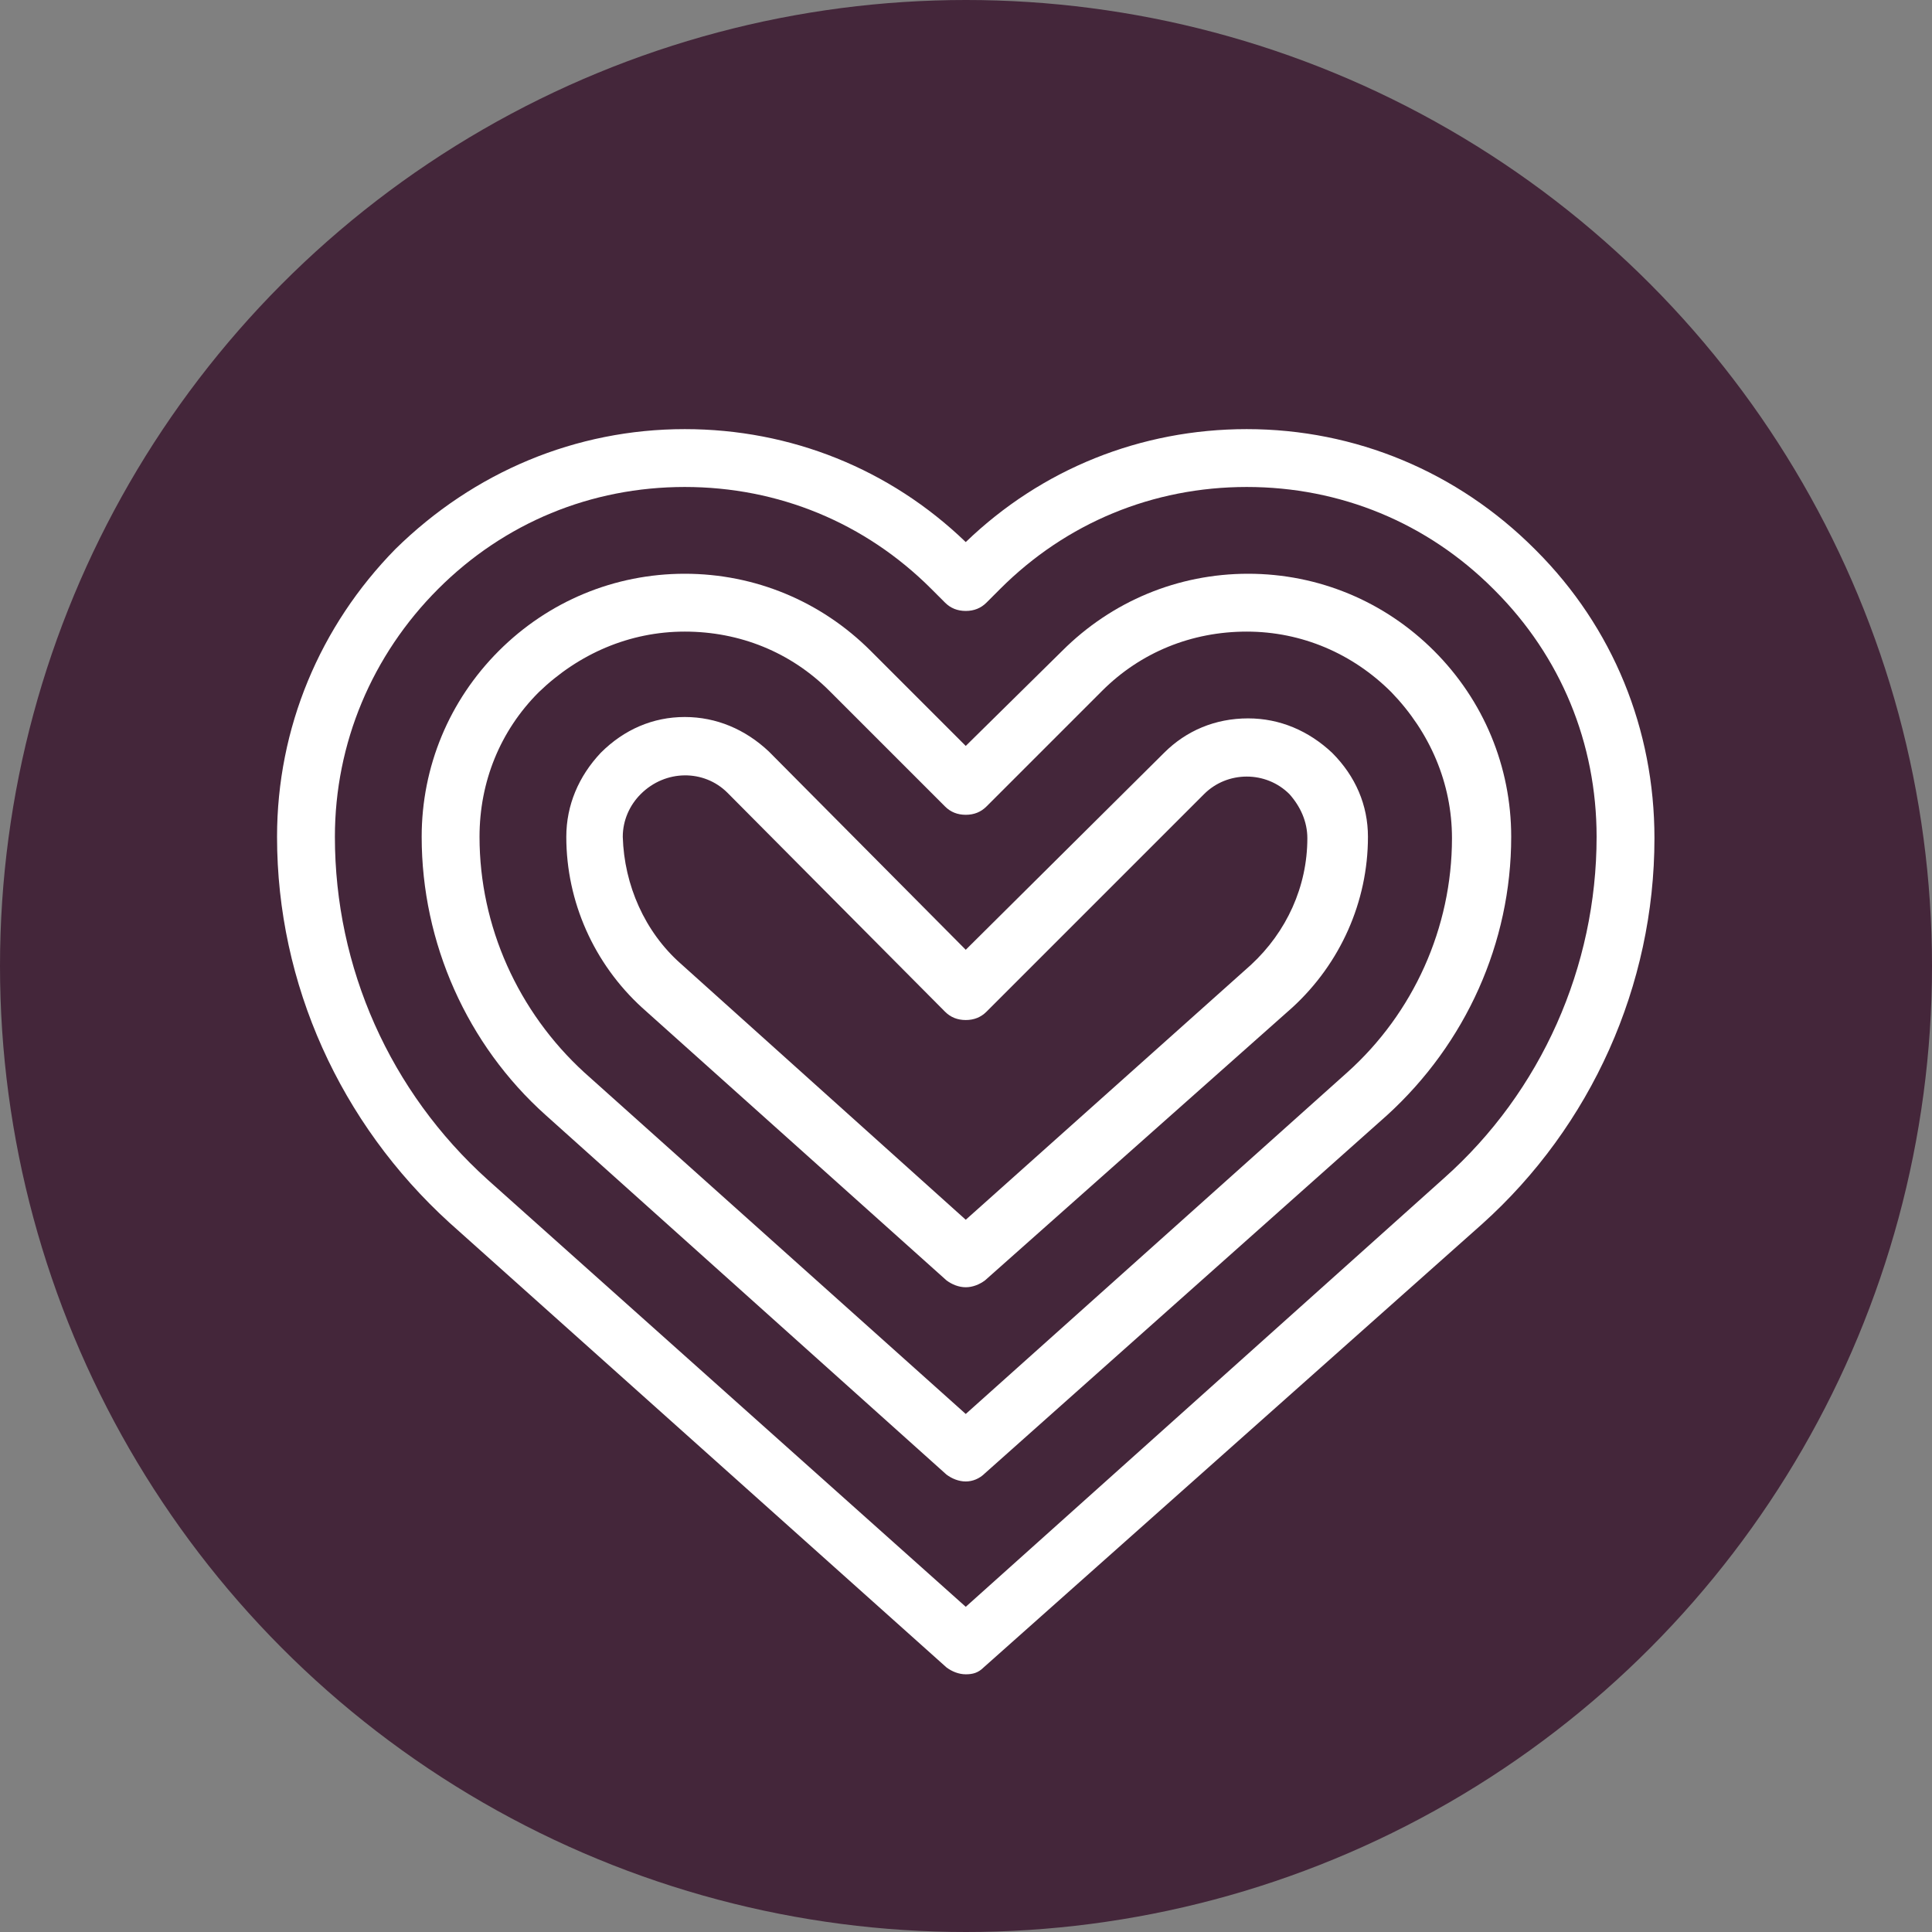 <?xml version="1.0" encoding="UTF-8" standalone="no"?>
<!-- Created with Inkscape (http://www.inkscape.org/) -->

<svg
   xmlns:dc="http://purl.org/dc/elements/1.1/"
   xmlns:cc="http://creativecommons.org/ns#"
   xmlns:rdf="http://www.w3.org/1999/02/22-rdf-syntax-ns#"
   xmlns:svg="http://www.w3.org/2000/svg"
   xmlns="http://www.w3.org/2000/svg"
   xmlns:sodipodi="http://sodipodi.sourceforge.net/DTD/sodipodi-0.dtd"
   xmlns:inkscape="http://www.inkscape.org/namespaces/inkscape"
   width="30.858mm"
   height="30.858mm"
   viewBox="0 0 30.858 30.858"
   version="1.1"
   id="svg1933"
   inkscape:version="0.92.5 (2060ec1f9f, 2020-04-08)"
   sodipodi:docname="Wellbeing.svg">
  <rect x="0" y="0" width="30.858" height="30.858" fill="#808080" stroke="none"/>
  <defs
     id="defs1927" />
  <sodipodi:namedview
     id="base"
     pagecolor="#ffffff"
     bordercolor="#666666"
     borderopacity="1.0"
     inkscape:pageopacity="0.0"
     inkscape:pageshadow="2"
     inkscape:zoom="2.8"
     inkscape:cx="89.474658"
     inkscape:cy="11.049758"
     inkscape:document-units="mm"
     inkscape:current-layer="layer1"
     showgrid="false"
     units="mm"
     showguides="true"
     inkscape:guide-bbox="true"
     inkscape:snap-global="true"
     inkscape:window-width="1090"
     inkscape:window-height="767"
     inkscape:window-x="144"
     inkscape:window-y="70"
     inkscape:window-maximized="0">
    <sodipodi:guide
       position="0,16.504"
       orientation="1,0"
       id="guide2524"
       inkscape:locked="false"
       inkscape:label=""
       inkscape:color="rgb(0,0,255)" />
    <sodipodi:guide
       position="14.299,0"
       orientation="0,1"
       id="guide2526"
       inkscape:locked="false"
       inkscape:label=""
       inkscape:color="rgb(0,0,255)" />
  </sodipodi:namedview>
  <g
     inkscape:label="Layer 1"
     inkscape:groupmode="layer"
     id="layer1"
     transform="translate(0,-266.142)">
    <g
       transform="translate(-230.466,145.935)"
       id="g6707">
      <circle
         style="fill:#44263a;fill-opacity:1;stroke-width:0.465"
         id="circle1093-0-85-7-6"
         cx="245.895"
         cy="135.636"
         r="15.429" />
      <g
         transform="matrix(0.22,0,0,0.22,234.891,127.061)"
         id="g1713"
         style="fill:#ffffff;stroke-width:1.201">
        <path
           style="fill:#ffffff;stroke-width:1.201"
           inkscape:connector-curvature="0"
           d="m 50,90.4 c -0.5,0 -1,-0.2 -1.4,-0.5 L 12.5,57.6 C 4.6,50.4 0,40.3 0,29.6 0,21.7 3.1,14.3 8.6,8.7 14.3,3.1 21.7,0 29.6,0 37.3,0 44.5,2.9 50,8.2 55.5,2.9 62.7,0 70.4,0 c 0,0 0,0 0,0 7.9,0 15.3,3.1 20.9,8.7 l 0.1,0.1 c 5.6,5.6 8.6,13 8.6,20.9 0,10.7 -4.6,20.9 -12.5,28 L 51.3,89.9 c -0.4,0.4 -0.8,0.5 -1.3,0.5 z M 29.6,4.2 c -6.8,0 -13.1,2.6 -17.9,7.4 -4.8,4.8 -7.5,11.2 -7.5,18 0,9.5 4,18.5 11.1,24.9 L 50,85.5 84.7,54.4 C 91.8,48.1 95.8,39 95.8,29.6 95.8,22.8 93.2,16.5 88.4,11.7 L 88.3,11.6 C 83.5,6.8 77.2,4.2 70.4,4.2 c 0,0 0,0 0,0 -6.8,0 -13.1,2.6 -17.9,7.4 l -1,1 C 51.1,13 50.6,13.2 50,13.2 v 0 c -0.6,0 -1.1,-0.2 -1.5,-0.6 l -1,-1 C 42.7,6.8 36.4,4.2 29.6,4.2 Z"
           id="path1696" />
        <path
           style="fill:#ffffff;stroke-width:1.201"
           inkscape:connector-curvature="0"
           d="m 50,76.4 c -0.5,0 -1,-0.2 -1.4,-0.5 L 19.5,49.8 c -5.7,-5.1 -9,-12.5 -9,-20.2 0,-5.1 2,-9.9 5.6,-13.5 3.6,-3.6 8.4,-5.6 13.5,-5.6 5.1,0 9.9,2 13.5,5.6 L 50,23 57,16.1 c 3.6,-3.6 8.4,-5.6 13.5,-5.6 5.1,0 9.9,2 13.5,5.6 3.6,3.6 5.6,8.4 5.6,13.5 0,7.7 -3.3,15 -9,20.2 l -29.2,26 C 51,76.2 50.5,76.4 50,76.4 Z M 29.6,14.7 c -4,0 -7.7,1.6 -10.6,4.4 -2.8,2.8 -4.3,6.5 -4.3,10.5 0,6.5 2.8,12.7 7.6,17.1 v 0 L 50,71.5 77.7,46.7 c 4.8,-4.3 7.6,-10.5 7.6,-17 0,-4 -1.6,-7.7 -4.4,-10.6 -2.8,-2.8 -6.5,-4.4 -10.5,-4.4 -4,0 -7.7,1.5 -10.5,4.3 l -8.4,8.4 C 51.1,27.8 50.6,28 50,28 v 0 c -0.6,0 -1.1,-0.2 -1.5,-0.6 L 40.1,19 C 37.3,16.2 33.6,14.7 29.6,14.7 Z"
           id="path1698" />
        <path
           style="fill:#ffffff;stroke-width:1.201"
           inkscape:connector-curvature="0"
           d="m 50,62.3 c -0.5,0 -1,-0.2 -1.4,-0.5 L 26.5,42 C 23,38.8 21,34.3 21,29.6 c 0,-2.3 0.9,-4.4 2.5,-6.1 1.7,-1.7 3.8,-2.6 6.1,-2.6 2.3,0 4.4,0.9 6.1,2.5 L 50,37.8 64.4,23.5 C 66,21.9 68.1,21 70.5,21 c 2.3,0 4.4,0.9 6.1,2.5 1.7,1.7 2.6,3.8 2.6,6.1 0,4.7 -2,9.2 -5.5,12.4 L 51.4,61.8 C 51,62.1 50.5,62.3 50,62.3 Z M 29.3,38.8 50,57.4 70.7,38.9 c 2.6,-2.4 4.1,-5.7 4.1,-9.2 0,-1.2 -0.5,-2.3 -1.3,-3.2 -1.7,-1.7 -4.5,-1.7 -6.2,0 L 51.5,42.3 c -0.4,0.4 -0.9,0.6 -1.5,0.6 v 0 c -0.6,0 -1.1,-0.2 -1.5,-0.6 L 32.7,26.4 c -1.7,-1.7 -4.5,-1.7 -6.3,0.1 -0.8,0.8 -1.3,1.9 -1.3,3.1 0.1,3.5 1.6,6.9 4.2,9.2 z"
           id="path1700" />
      </g>
    </g>
  </g>
</svg>
